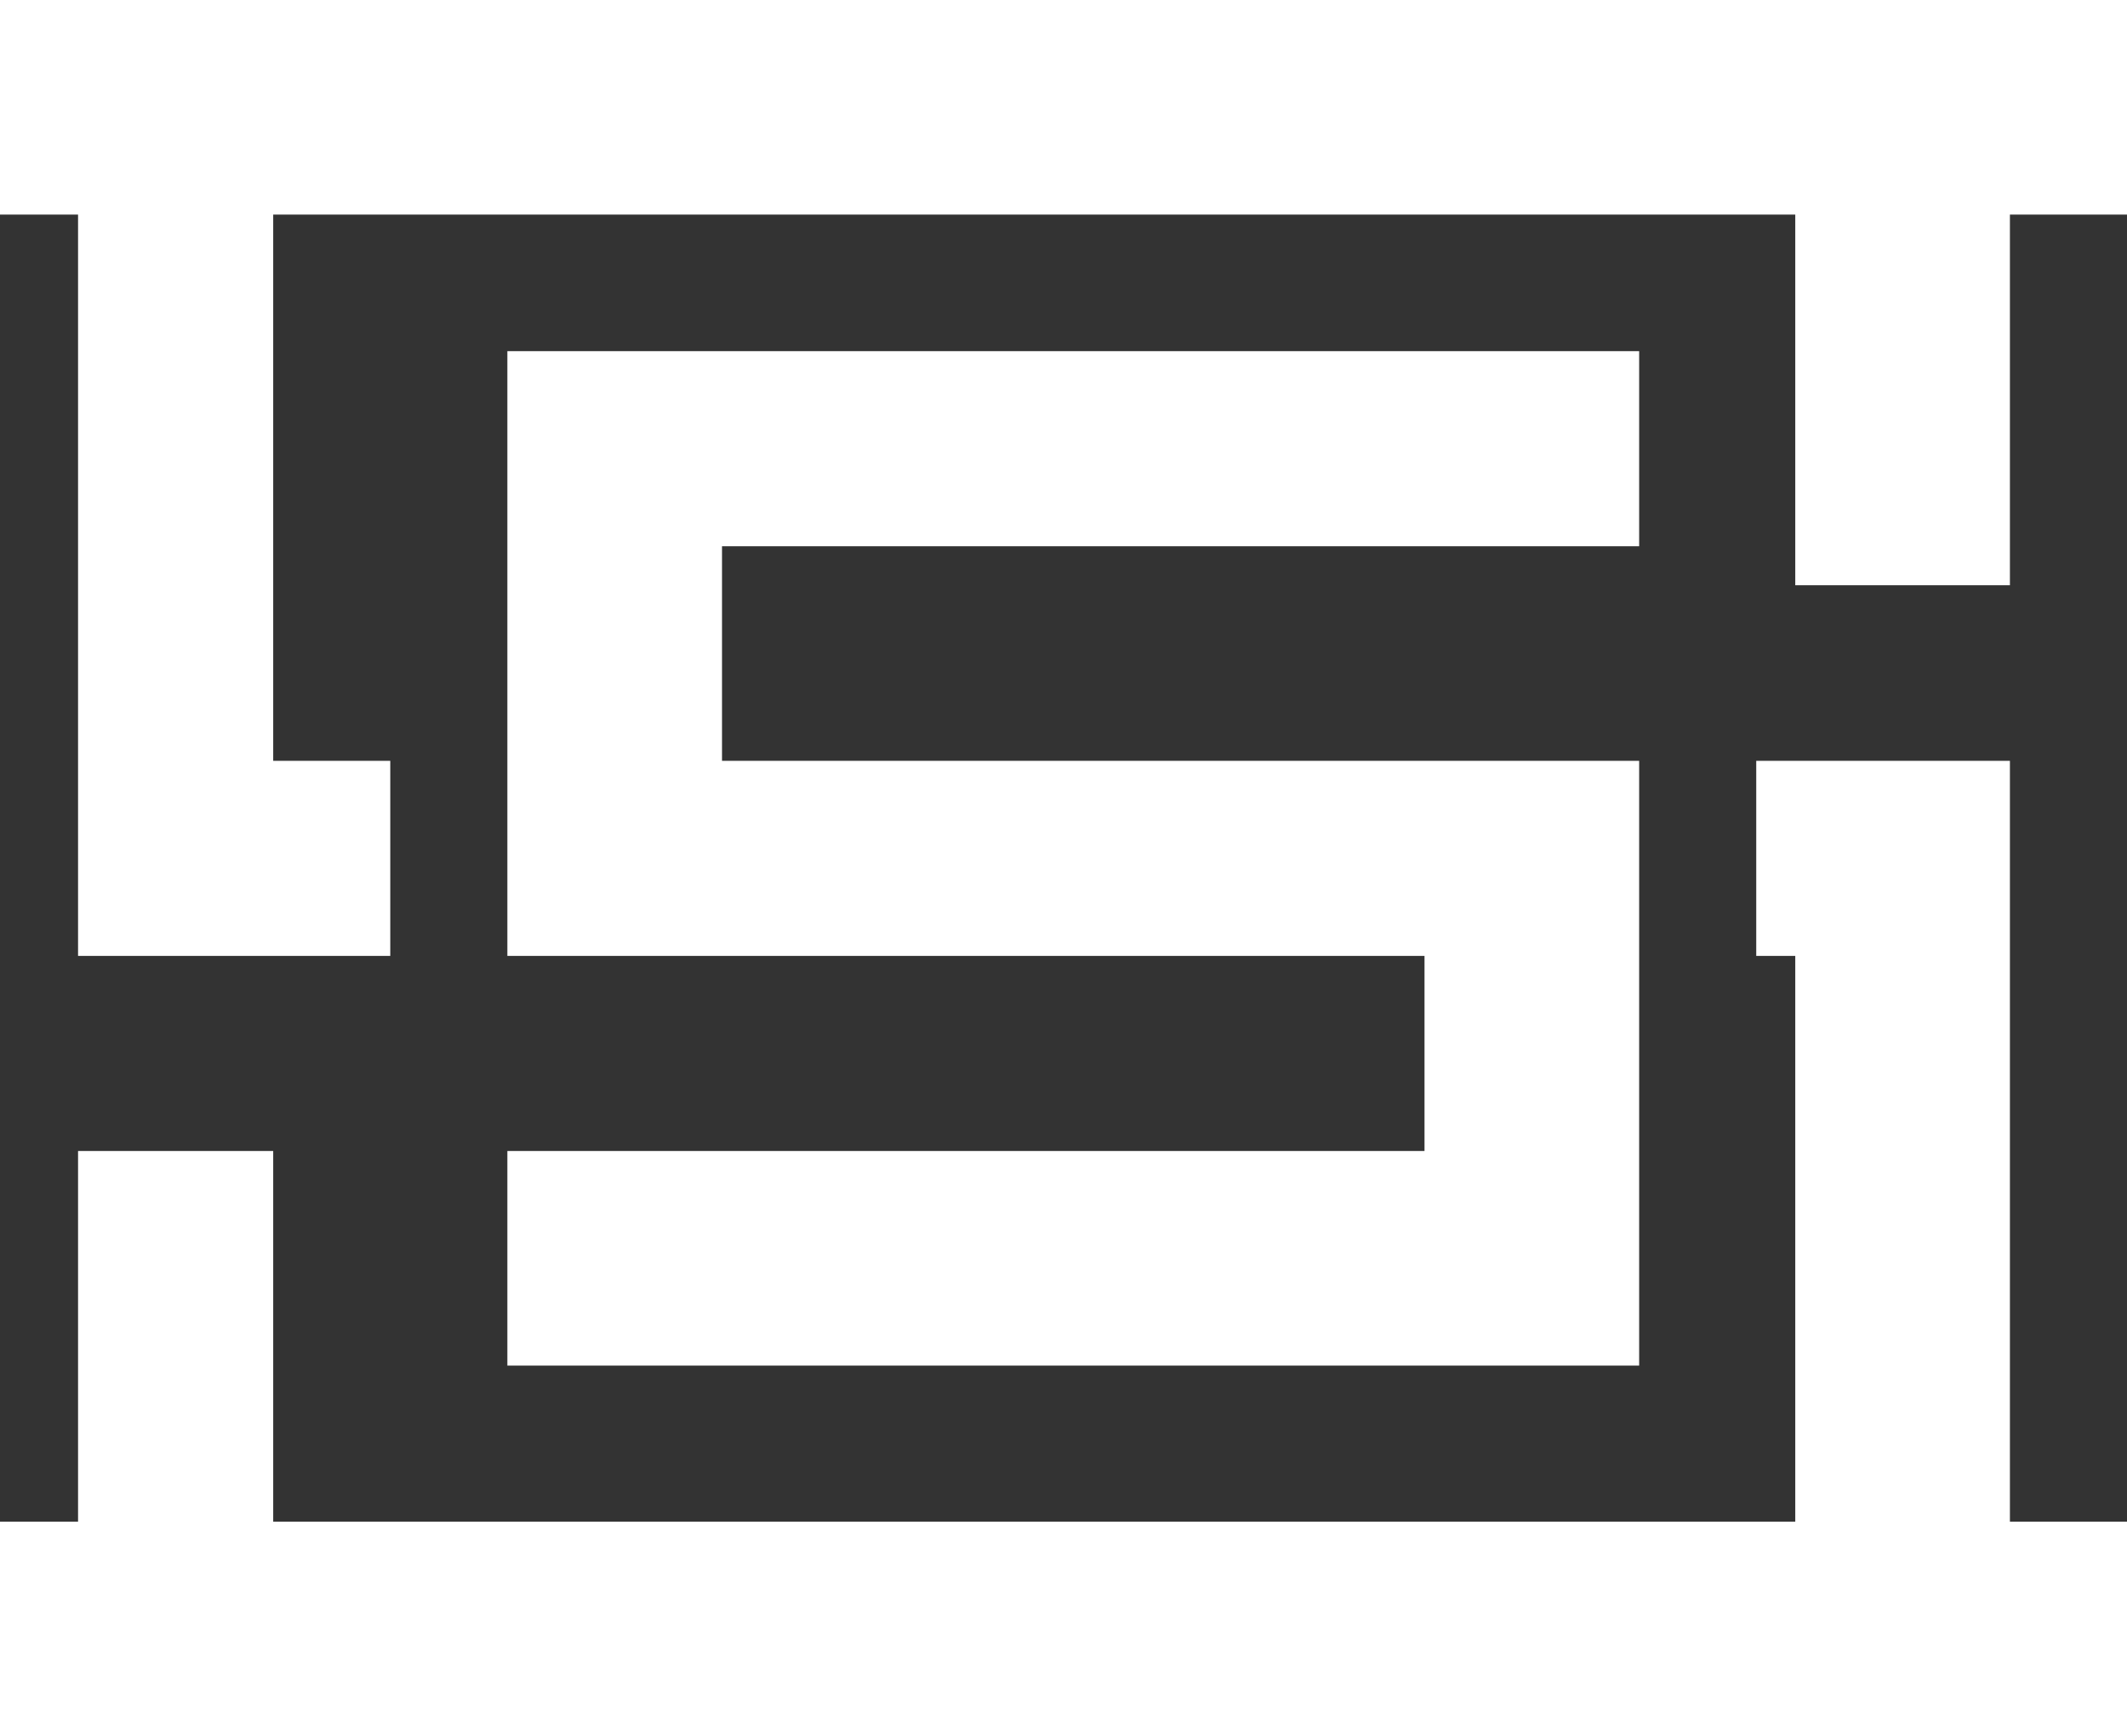 <svg xmlns="http://www.w3.org/2000/svg" viewBox="0 0 109 89"><rect x="0" y="0" width="109" height="89" fill="#333333" stroke="none"/><defs><style>.cls-1{fill:#ffffff;fill-rule:evenodd;}</style></defs><title>logo</title><g id="Layer_2" data-name="Layer 2"><g id="Capa_1" data-name="Capa 1"><polygon class="cls-1" points="26 59 26 70 73 70 82 70 84 70 84 39 82 39 73 39 37 39 37 28 84 28 84 18 37 18 28 18 26 18 26 49 28 49 37 49 73 49 73 59 26 59"/><polygon class="cls-1" points="103 78 103 49.84 103 39.71 103 39 90 39 90 49 92 49 92 78 14 78 14 59 4 59 4 78 0 78 0 89 93.05 89 103.45 89 109 89 109 78 103 78"/><polygon class="cls-1" points="0 0 0 11 4 11 4 39.44 4 49 20 49 20 39 14 39 14 11 92 11 92 30 103 30 103 11 109 11 109 0 0 0"/></g></g></svg>